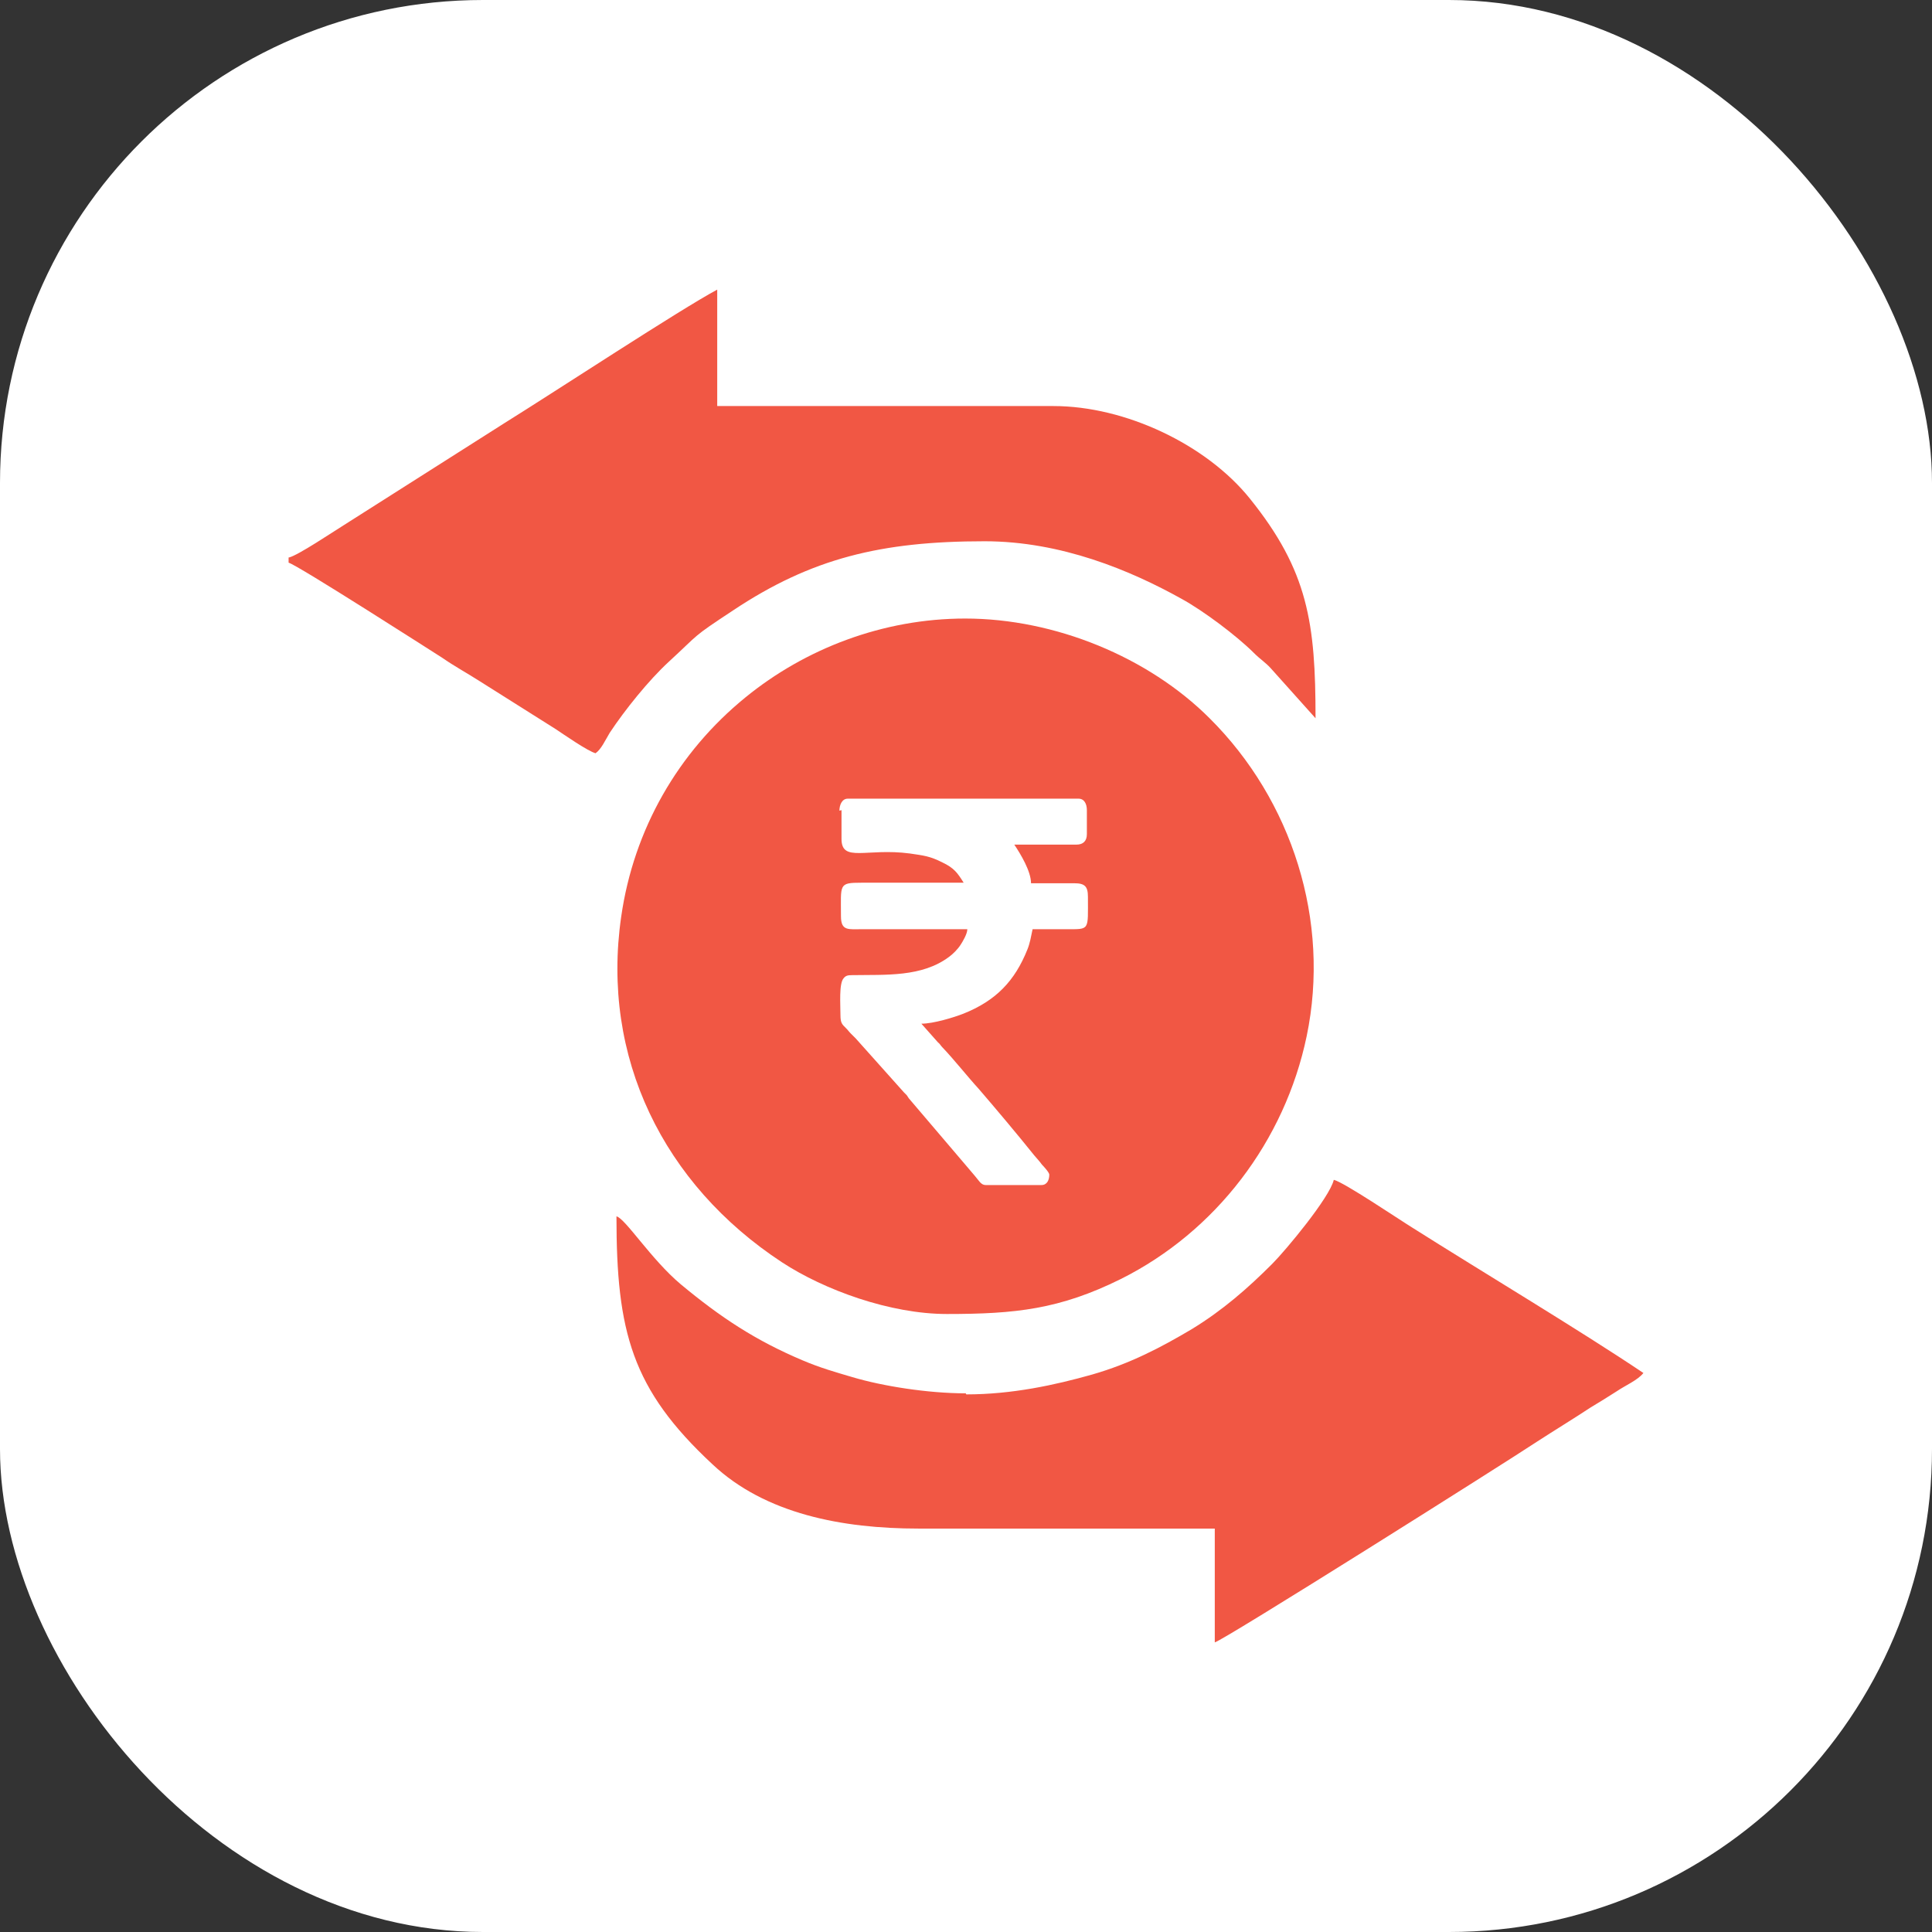 <svg width="64" height="64" viewBox="0 0 64 64" fill="none" xmlns="http://www.w3.org/2000/svg">
<rect x="0" y="0" width="64" height="64" fill="#333333" stroke="none"/>
<rect width="64" height="64" rx="16" fill="white"/>
<path fill-rule="evenodd" clip-rule="evenodd" d="M27.876 26.837V27.789C27.876 28.584 28.706 28.083 30.142 28.273C30.608 28.342 30.799 28.359 31.214 28.567C31.611 28.757 31.715 28.913 31.923 29.241H28.533C27.772 29.241 27.858 29.293 27.858 30.348C27.858 30.85 28.101 30.781 28.585 30.781H32.044C32.044 30.936 31.888 31.196 31.819 31.3C31.733 31.438 31.56 31.611 31.439 31.697C30.539 32.372 29.346 32.285 28.222 32.303C28.083 32.303 28.014 32.32 27.945 32.407C27.789 32.58 27.841 33.271 27.841 33.617C27.841 33.894 27.893 33.928 28.032 34.067C28.101 34.136 28.118 34.171 28.187 34.24C28.239 34.292 28.291 34.344 28.343 34.395L29.951 36.194C29.951 36.194 30.003 36.246 30.038 36.281C30.072 36.333 30.072 36.333 30.107 36.385L31.992 38.598C32.096 38.719 32.182 38.823 32.286 38.944C32.424 39.1 32.493 39.256 32.649 39.256H34.5C34.69 39.256 34.759 39.083 34.759 38.91C34.759 38.84 34.569 38.633 34.517 38.581C34.431 38.46 34.344 38.373 34.258 38.27C33.704 37.578 32.961 36.696 32.424 36.073C32.044 35.658 31.611 35.105 31.214 34.69C31.145 34.62 31.145 34.586 31.075 34.534L30.522 33.911C30.92 33.911 31.594 33.704 31.905 33.583C32.995 33.15 33.618 32.493 34.033 31.455C34.119 31.248 34.154 31.023 34.206 30.781H35.33C36.108 30.781 36.039 30.833 36.039 29.708C36.039 29.363 35.935 29.259 35.589 29.259H34.154C34.154 28.861 33.808 28.29 33.6 27.979H35.658C35.883 27.979 36.004 27.858 36.004 27.633V26.837C36.004 26.63 35.918 26.457 35.728 26.457H28.083C27.893 26.457 27.807 26.664 27.807 26.855M31.369 43.528C33.635 43.528 35.105 43.372 37.129 42.369C40.276 40.795 42.559 37.803 43.285 34.326C44.081 30.504 42.801 26.509 40.069 23.793C38.045 21.77 34.949 20.49 31.975 20.49C29.242 20.49 26.665 21.493 24.694 23.102C22.462 24.918 20.992 27.477 20.578 30.366C19.903 35.018 21.978 39.238 25.904 41.815C27.305 42.732 29.484 43.528 31.369 43.528Z" fill="#F15744"/>
<path fill-rule="evenodd" clip-rule="evenodd" d="M31.992 46.156C30.729 46.156 29.224 45.914 28.239 45.62C27.651 45.447 27.166 45.309 26.596 45.067C25.039 44.41 23.88 43.649 22.549 42.542C21.563 41.712 20.715 40.362 20.421 40.293C20.421 44.115 20.923 46.018 23.604 48.509C25.35 50.152 27.91 50.636 30.418 50.636H40.241V54.406C40.535 54.337 49.753 48.526 50.929 47.748C51.517 47.367 52.088 47.021 52.693 46.623C53.005 46.433 53.264 46.278 53.558 46.087C53.835 45.897 54.25 45.724 54.44 45.482C52.33 44.064 49.062 42.109 46.796 40.674C46.346 40.397 44.53 39.169 44.184 39.083C44.046 39.671 42.593 41.417 42.144 41.867C41.331 42.68 40.501 43.406 39.48 44.029C38.46 44.634 37.44 45.171 36.177 45.534C34.949 45.88 33.531 46.191 32.009 46.191" fill="#F15744"/>
<path fill-rule="evenodd" clip-rule="evenodd" d="M9.56 18.466V18.639C9.871 18.726 14.316 21.579 14.645 21.787C15.043 22.064 15.458 22.289 15.89 22.565L18.415 24.157C18.674 24.329 19.47 24.883 19.729 24.952C19.92 24.814 20.041 24.537 20.196 24.278C20.698 23.517 21.493 22.531 22.151 21.925C23.206 20.957 22.877 21.147 24.295 20.213C26.872 18.501 29.172 17.93 32.614 17.93C35.156 17.93 37.456 18.899 39.134 19.833C39.861 20.23 40.967 21.061 41.538 21.631C41.746 21.839 41.919 21.943 42.092 22.133L43.579 23.793C43.579 20.645 43.337 18.916 41.4 16.512C39.964 14.73 37.284 13.451 34.897 13.451H23.759V9.594C22.531 10.251 18.398 12.966 16.703 14.021L11.393 17.394C11.03 17.619 9.871 18.397 9.577 18.466" fill="#F15744"/>
</svg>
